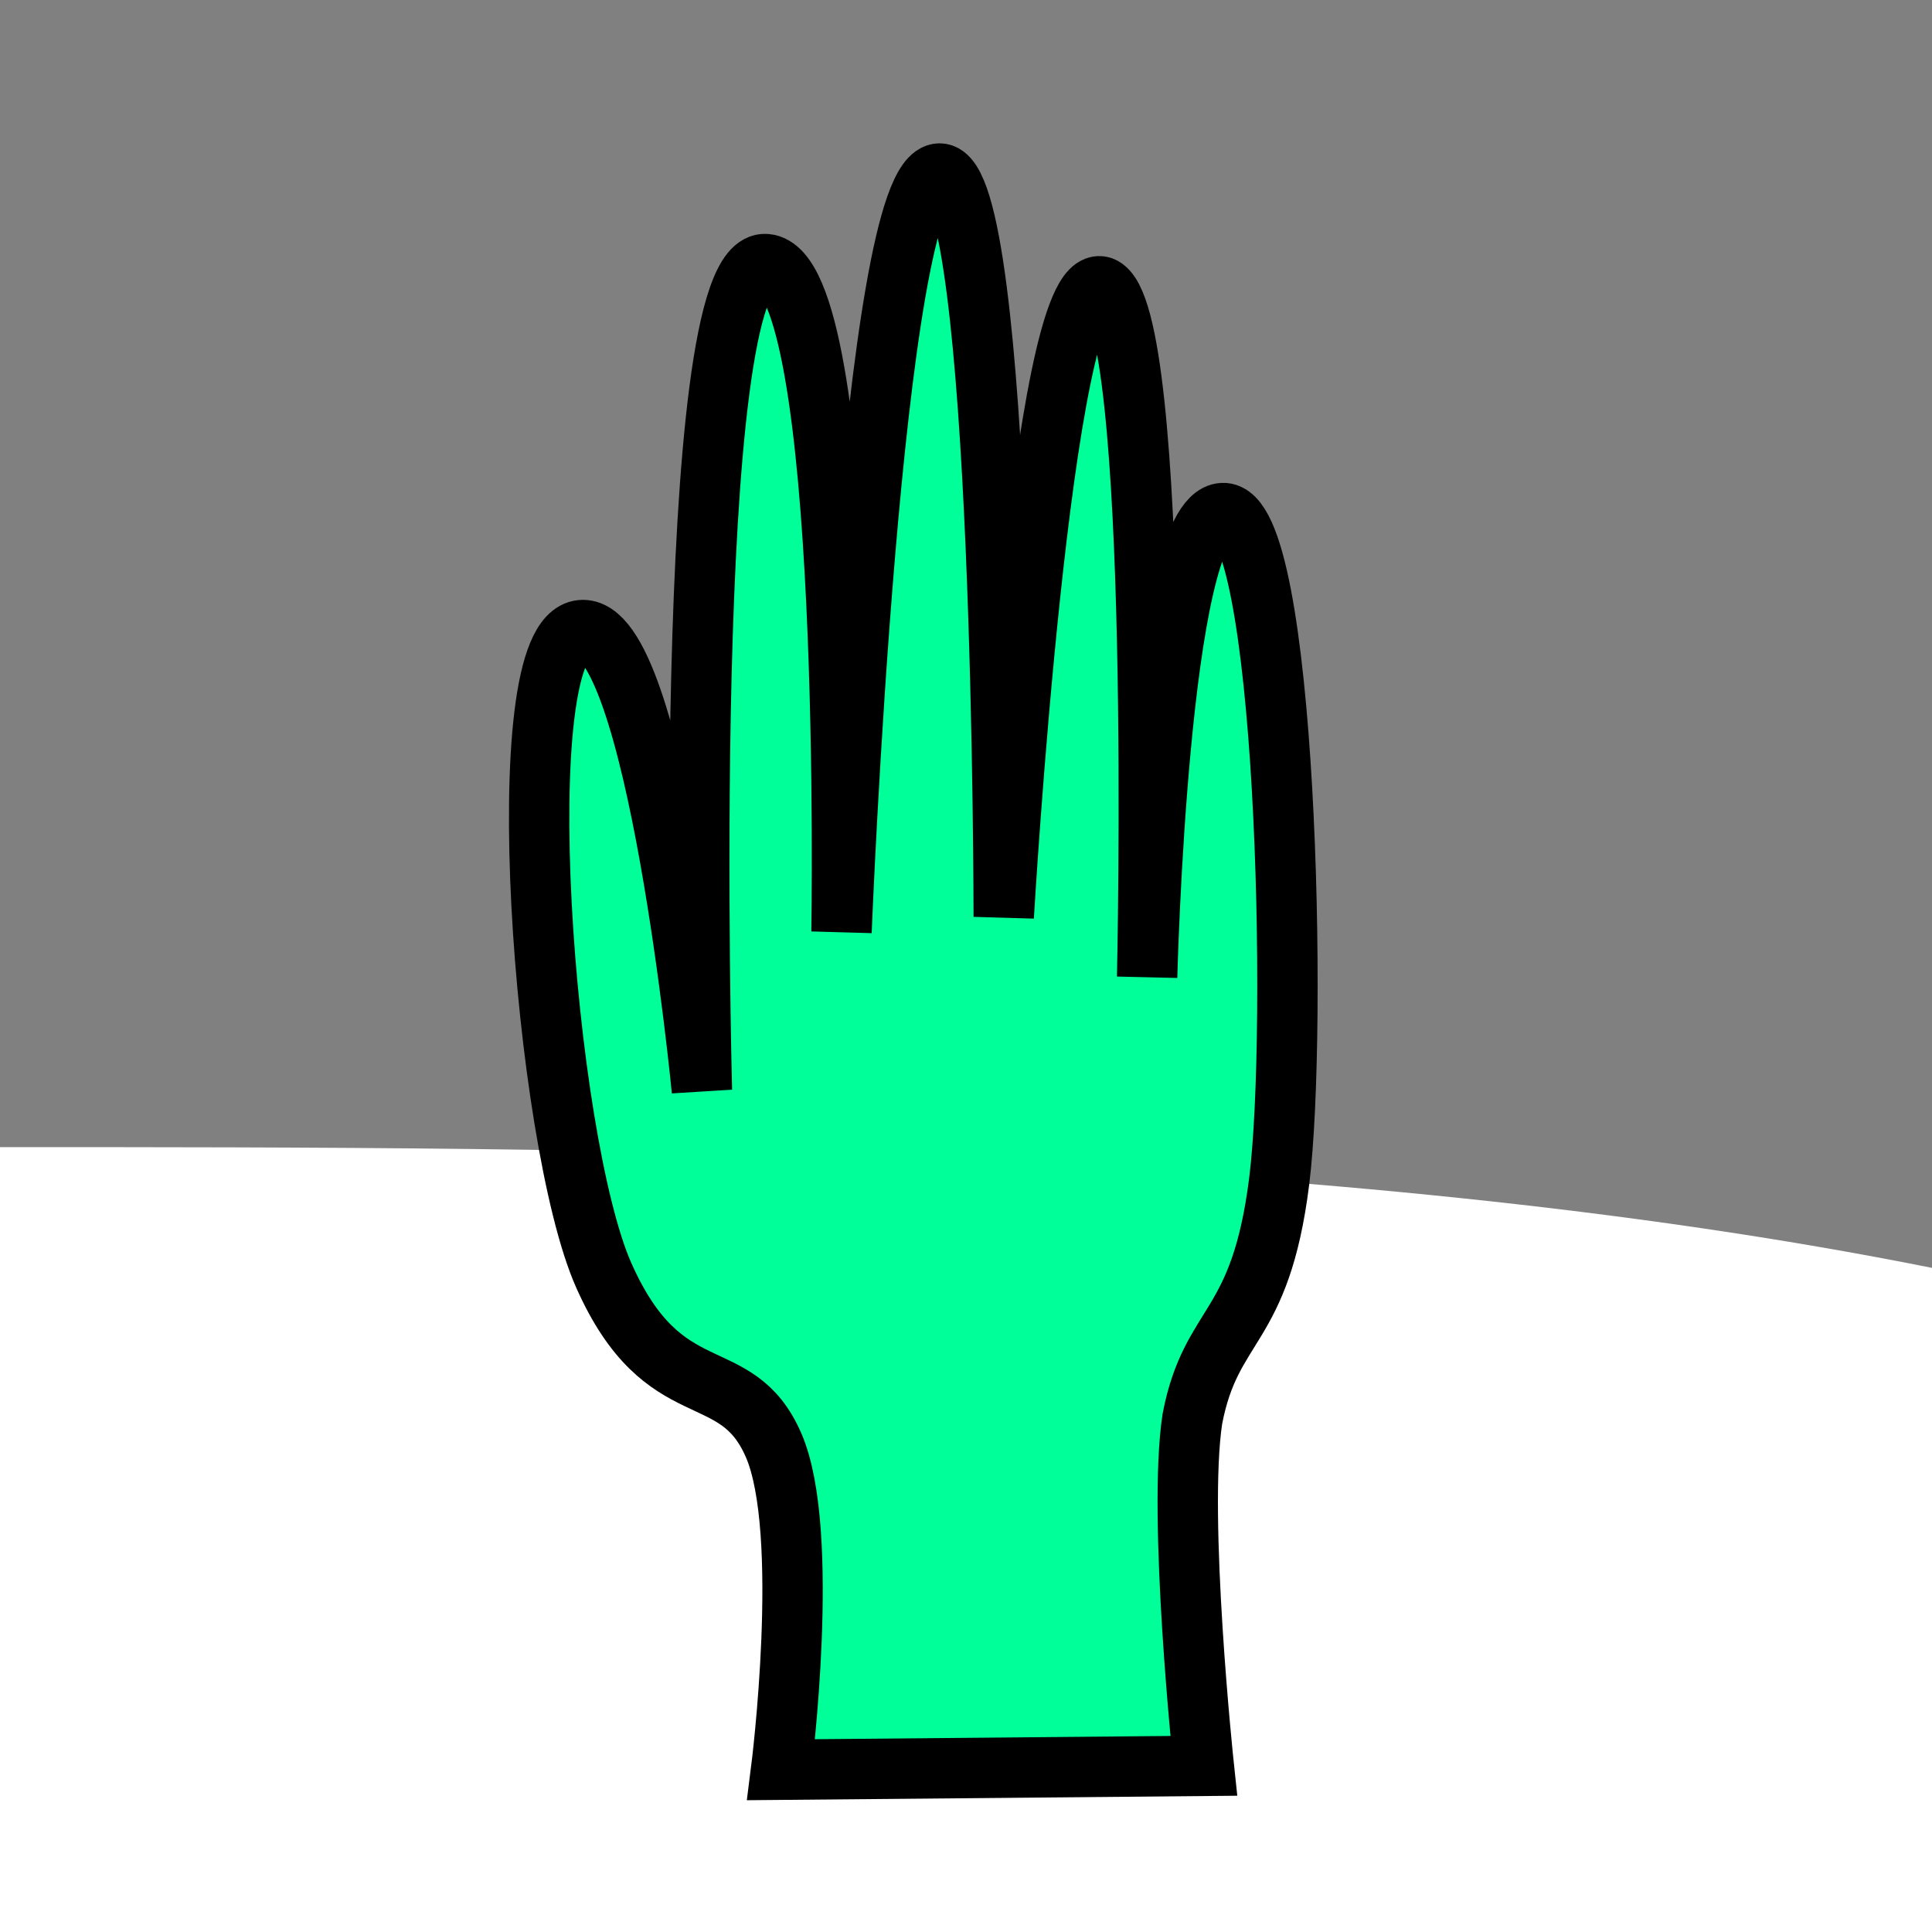 <?xml version="1.0" encoding="UTF-8"?>
<svg
    width="100%"
    height="100%"
    viewBox="0 0 32 32"
    preserveAspectRatio="xMidYMid meet"
    xmlns="http://www.w3.org/2000/svg"
    version="1.1"
    >
    <rect x="0" y="0" width="32" height="32" fill="#808080" stroke="none"/>
    <path stroke="none" fill="#ffffff"
        d="M 0,19 C 10,19 22,19 32,21 L 32,32 L 0,32 Z "
    />
    <path stroke="#000000" stroke-width="1" fill="#00ff99"
        d="m 12.938,29.312 c 0,0 0.5,-3.938 -0.125,-5.375 c -0.625,-1.438 -1.812,-0.562 -2.812,-2.812 c -1,-2.25 -1.625,-10.562 -0.375,-10.688 c 1.25,-0.125 2,7.625 2,7.625 c 0,0 -0.375,-13.812 1.062,-13.688 c 1.438,0.125 1.25,11.062 1.25,11.062 c 0,0 0.5,-12.562 1.625,-12.562 c 1.062,-0 1.062,12.312 1.062,12.312 c 0,0 0.625,-10.75 1.625,-10.438 c 1,0.375 0.75,11.438 0.75,11.438 c 0,0 0.188,-7.625 1.25,-7.688 c 1.062,-0.062 1.25,8.562 0.938,11.062 c -0.312,2.5 -1.125,2.312 -1.438,3.938 c -0.25,1.625 0.188,5.75 0.188,5.75 Z "
    />
</svg>
